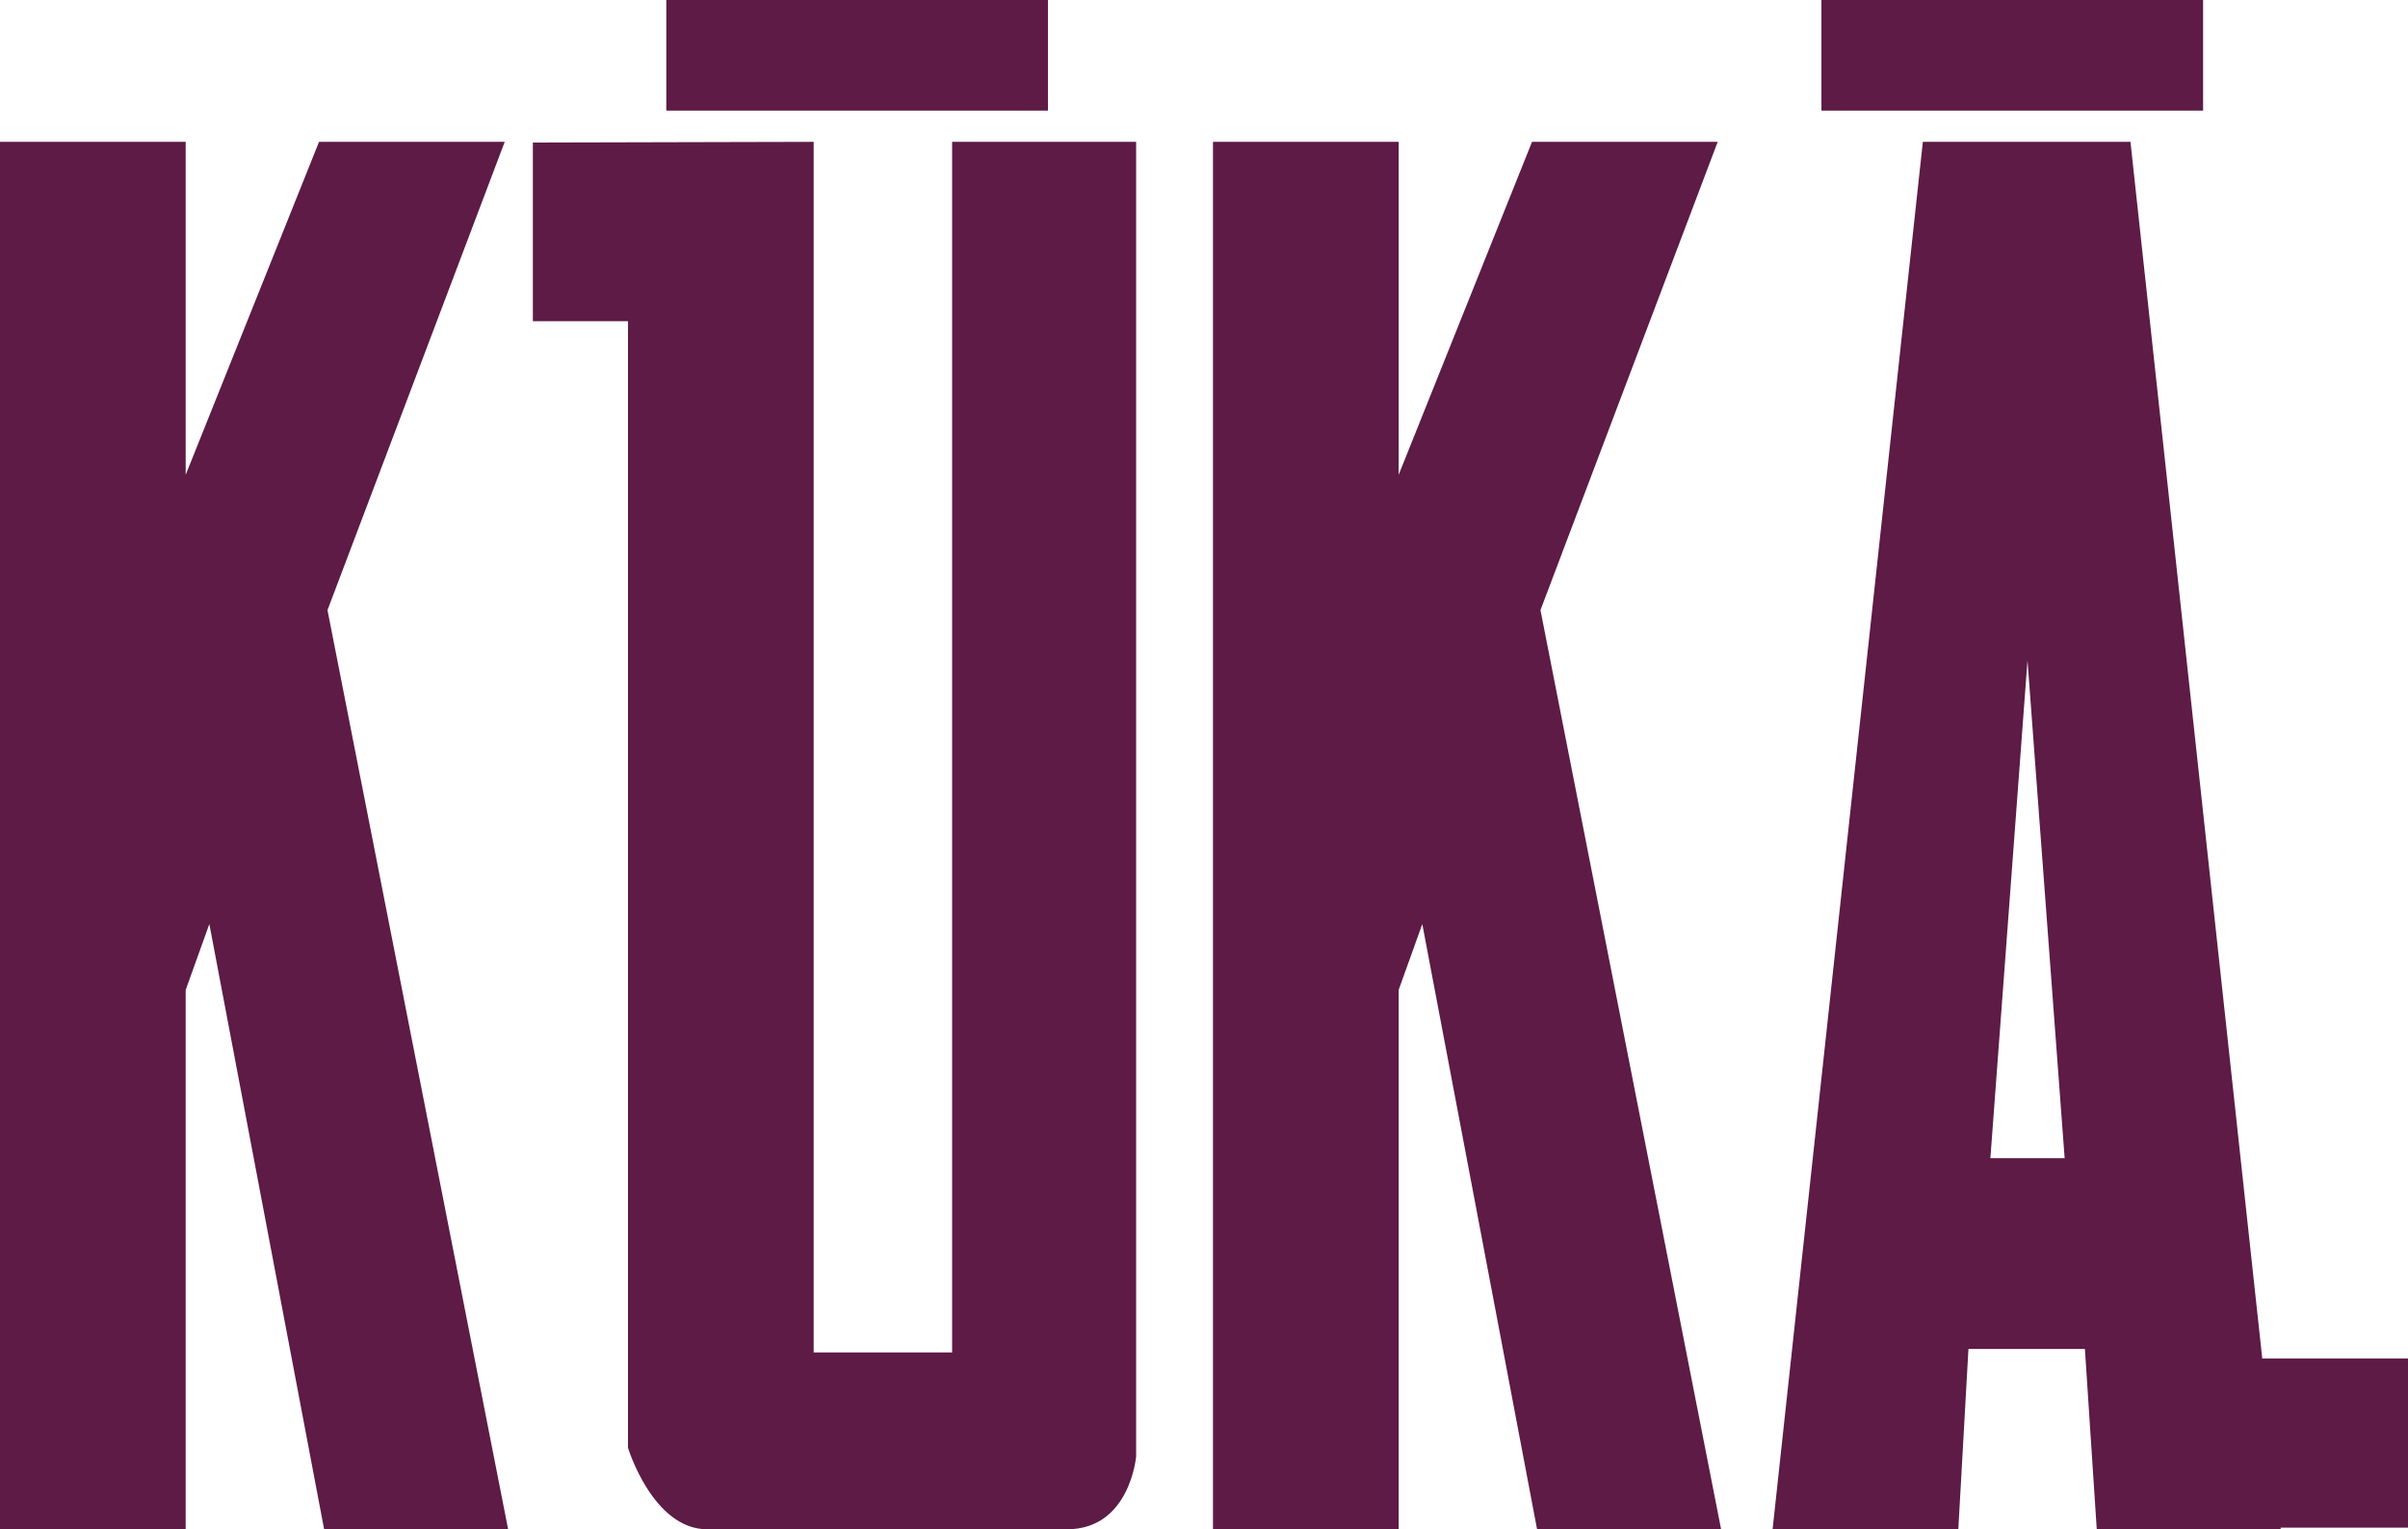 <?xml version="1.0" encoding="UTF-8"?>
<svg width="63px" height="40px" viewBox="0 0 63 40" version="1.1" xmlns="http://www.w3.org/2000/svg" xmlns:xlink="http://www.w3.org/1999/xlink">
    <title>Fill 399</title>
    <g id="Kuka-Scoreboard" stroke="none" stroke-width="1" fill="none" fill-rule="evenodd">
        <g id="Landing-page-Copy-2" transform="translate(-28, -17)" fill="#5D1B45">
            <g id="Group" transform="translate(28, 17)">
                <path d="M44.94,3.71 L40.082,3.71 L36.593,12.419 L36.593,3.71 L31.735,3.71 L31.735,40 L36.593,40 L36.593,25.892 L37.211,24.169 L40.214,40 L45.029,40 L40.303,15.958 L44.94,3.71 Z M24.91,35.374 L21.288,35.374 L21.288,3.71 L13.941,3.728 L13.941,8.402 L16.43,8.402 L16.43,37.868 C16.43,37.868 17.078,40 18.505,40 L27.913,40 C29.564,40 29.724,38.096 29.724,38.096 L29.724,3.71 L24.91,3.71 L24.91,35.374 Z M52.074,30.293 L53.045,17.273 L54.017,30.293 L52.074,30.293 Z M63,35.533 L59.187,35.533 L55.739,3.71 L50.307,3.71 L46.376,40 L51.235,40 L51.5,35.283 L54.547,35.283 L54.857,40 L59.671,40 L59.666,39.957 L63,39.957 L63,35.533 Z M47.654,2.893 L57.639,2.893 L57.639,0 L47.654,0 L47.654,2.893 Z M17.432,2.893 L27.417,2.893 L27.417,0 L17.432,0 L17.432,2.893 Z M13.205,3.71 L8.347,3.71 L4.858,12.419 L4.858,3.71 L0,3.71 L0,40 L4.858,40 L4.858,25.892 L5.477,24.169 L8.48,40 L13.294,40 L8.568,15.958 L13.205,3.71 Z" id="Fill-399"></path>
            </g>
        </g>
    </g>
</svg>